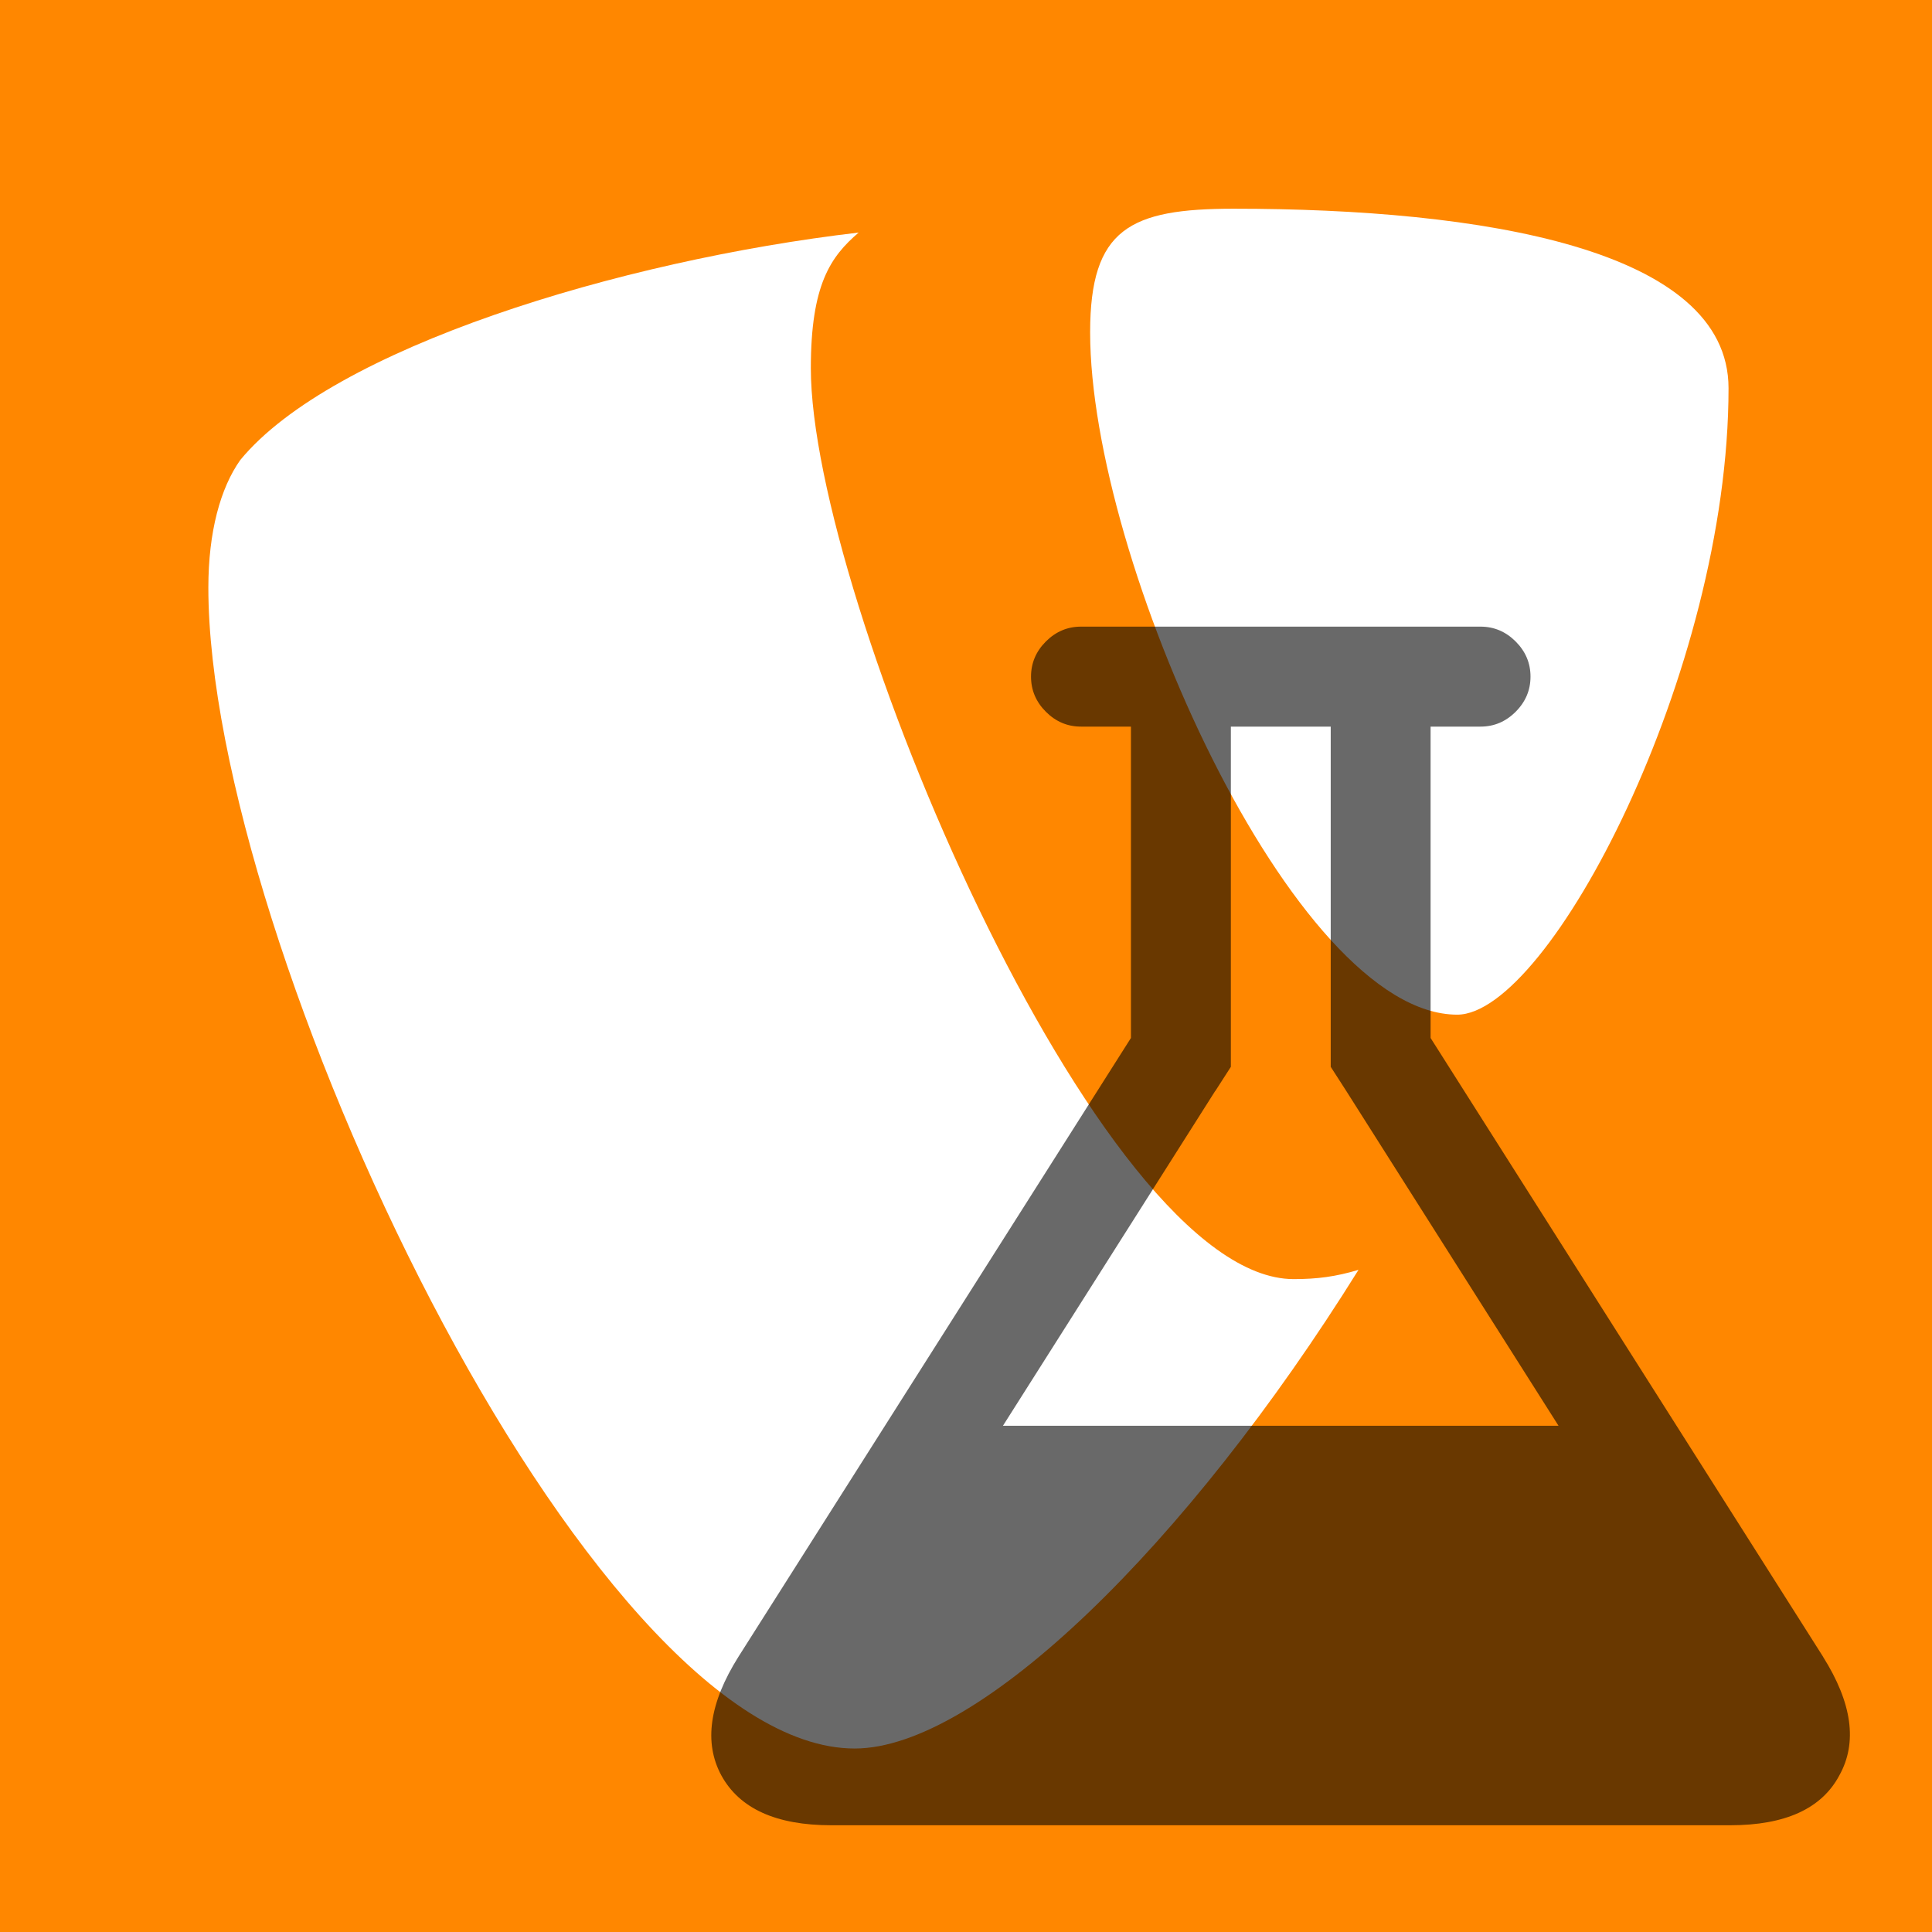 <?xml version="1.0" encoding="UTF-8" standalone="no"?>
<!-- Created with Inkscape (http://www.inkscape.org/) -->

<svg
   xmlns:dc="http://purl.org/dc/elements/1.1/"
   xmlns:cc="http://creativecommons.org/ns#"
   xmlns:rdf="http://www.w3.org/1999/02/22-rdf-syntax-ns#"
   xmlns:svg="http://www.w3.org/2000/svg"
   xmlns="http://www.w3.org/2000/svg"
   xmlns:sodipodi="http://sodipodi.sourceforge.net/DTD/sodipodi-0.dtd"
   xmlns:inkscape="http://www.inkscape.org/namespaces/inkscape"
   width="32"
   height="32"
   viewBox="0 0 32 32"
   id="svg2"
   version="1.1"
   inkscape:version="0.91 r13725"
   sodipodi:docname="BackendModule.svg">
  <defs
     id="defs4" />
  <sodipodi:namedview
     id="base"
     pagecolor="#ffffff"
     bordercolor="#666666"
     borderopacity="1.0"
     inkscape:pageopacity="0.0"
     inkscape:pageshadow="2"
     inkscape:zoom="8"
     inkscape:cx="7.0625"
     inkscape:cy="34.191406"
     inkscape:document-units="px"
     inkscape:current-layer="layer3"
     showgrid="false"
     units="px"
     inkscape:window-width="1440"
     inkscape:window-height="851"
     inkscape:window-x="0"
     inkscape:window-y="1"
     inkscape:window-maximized="1" />
  <g
     inkscape:label="Layer 1"
     inkscape:groupmode="layer"
     id="layer1"
     transform="translate(0,-1020.362)">
    <rect
       style="fill:#ff8700;fill-opacity:1"
       id="rect4135"
       width="32.25"
       height="32"
       x="0"
       y="1020.362" />
  </g>
  <g
     inkscape:groupmode="layer"
     id="layer2"
     inkscape:label="TYPO3 Logo">
    <g
       id="g4154">
      <path
         id="path7"
         d="m 22.501,21.033 c -0.378,0.112 -0.679,0.153 -1.075,0.153 -3.239,0 -7.996,-11.32 -7.996,-15.087 0,-1.387 0.328,-1.849 0.792,-2.247 C 10.258,4.315 5.501,5.77 3.98,7.619 3.651,8.083 3.451,8.809 3.451,9.734 c 0,5.881 6.277,19.227 10.705,19.227 2.049,3.02e-4 5.503,-3.367 8.345,-7.928"
         style="fill:#ffffff"
         inkscape:connector-curvature="0" />
      <path
         id="path9"
         d="m 20.434,3.457 c 4.097,0 8.196,0.661 8.196,2.973 0,4.691 -2.975,10.376 -4.494,10.376 -2.709,0 -6.08,-7.535 -6.08,-11.302 3.04e-4,-1.718 0.661,-2.047 2.378,-2.047"
         style="fill:#ffffff"
         inkscape:connector-curvature="0" />
    </g>
  </g>
  <g
     inkscape:groupmode="layer"
     id="layer3"
     inkscape:label="Wrench">
    <g
       style="font-style:normal;font-weight:normal;font-size:23.16px;line-height:125%;font-family:sans-serif;letter-spacing:0px;word-spacing:0px;fill:#000000;fill-opacity:0.588;stroke:none;stroke-width:0.6;stroke-linecap:butt;stroke-linejoin:miter;stroke-miterlimit:4;stroke-dasharray:none;stroke-opacity:1"
       id="text3339">
      <path
         d="m 30.195,27.441 q 0.724,1.15 0.271,1.964 -0.439,0.827 -1.809,0.827 l -14.888,0 q -1.37,0 -1.822,-0.827 -0.439,-0.814 0.284,-1.964 l 6.501,-10.249 0,-5.157 -0.827,0 q -0.336,0 -0.582,-0.246 -0.246,-0.246 -0.246,-0.582 0,-0.336 0.246,-0.582 0.246,-0.246 0.582,-0.246 l 6.617,0 q 0.336,0 0.582,0.246 0.246,0.246 0.246,0.582 0,0.336 -0.246,0.582 -0.246,0.246 -0.582,0.246 l -0.827,0 0,5.157 6.501,10.249 z m -10.068,-9.37 -3.515,5.544 9.202,0 -3.515,-5.544 -0.258,-0.401 0,-0.478 0,-5.157 -1.654,0 0,5.157 0,0.478 -0.258,0.401 z"
         style=""
         id="path4144" />
    </g>
  </g>
</svg>
